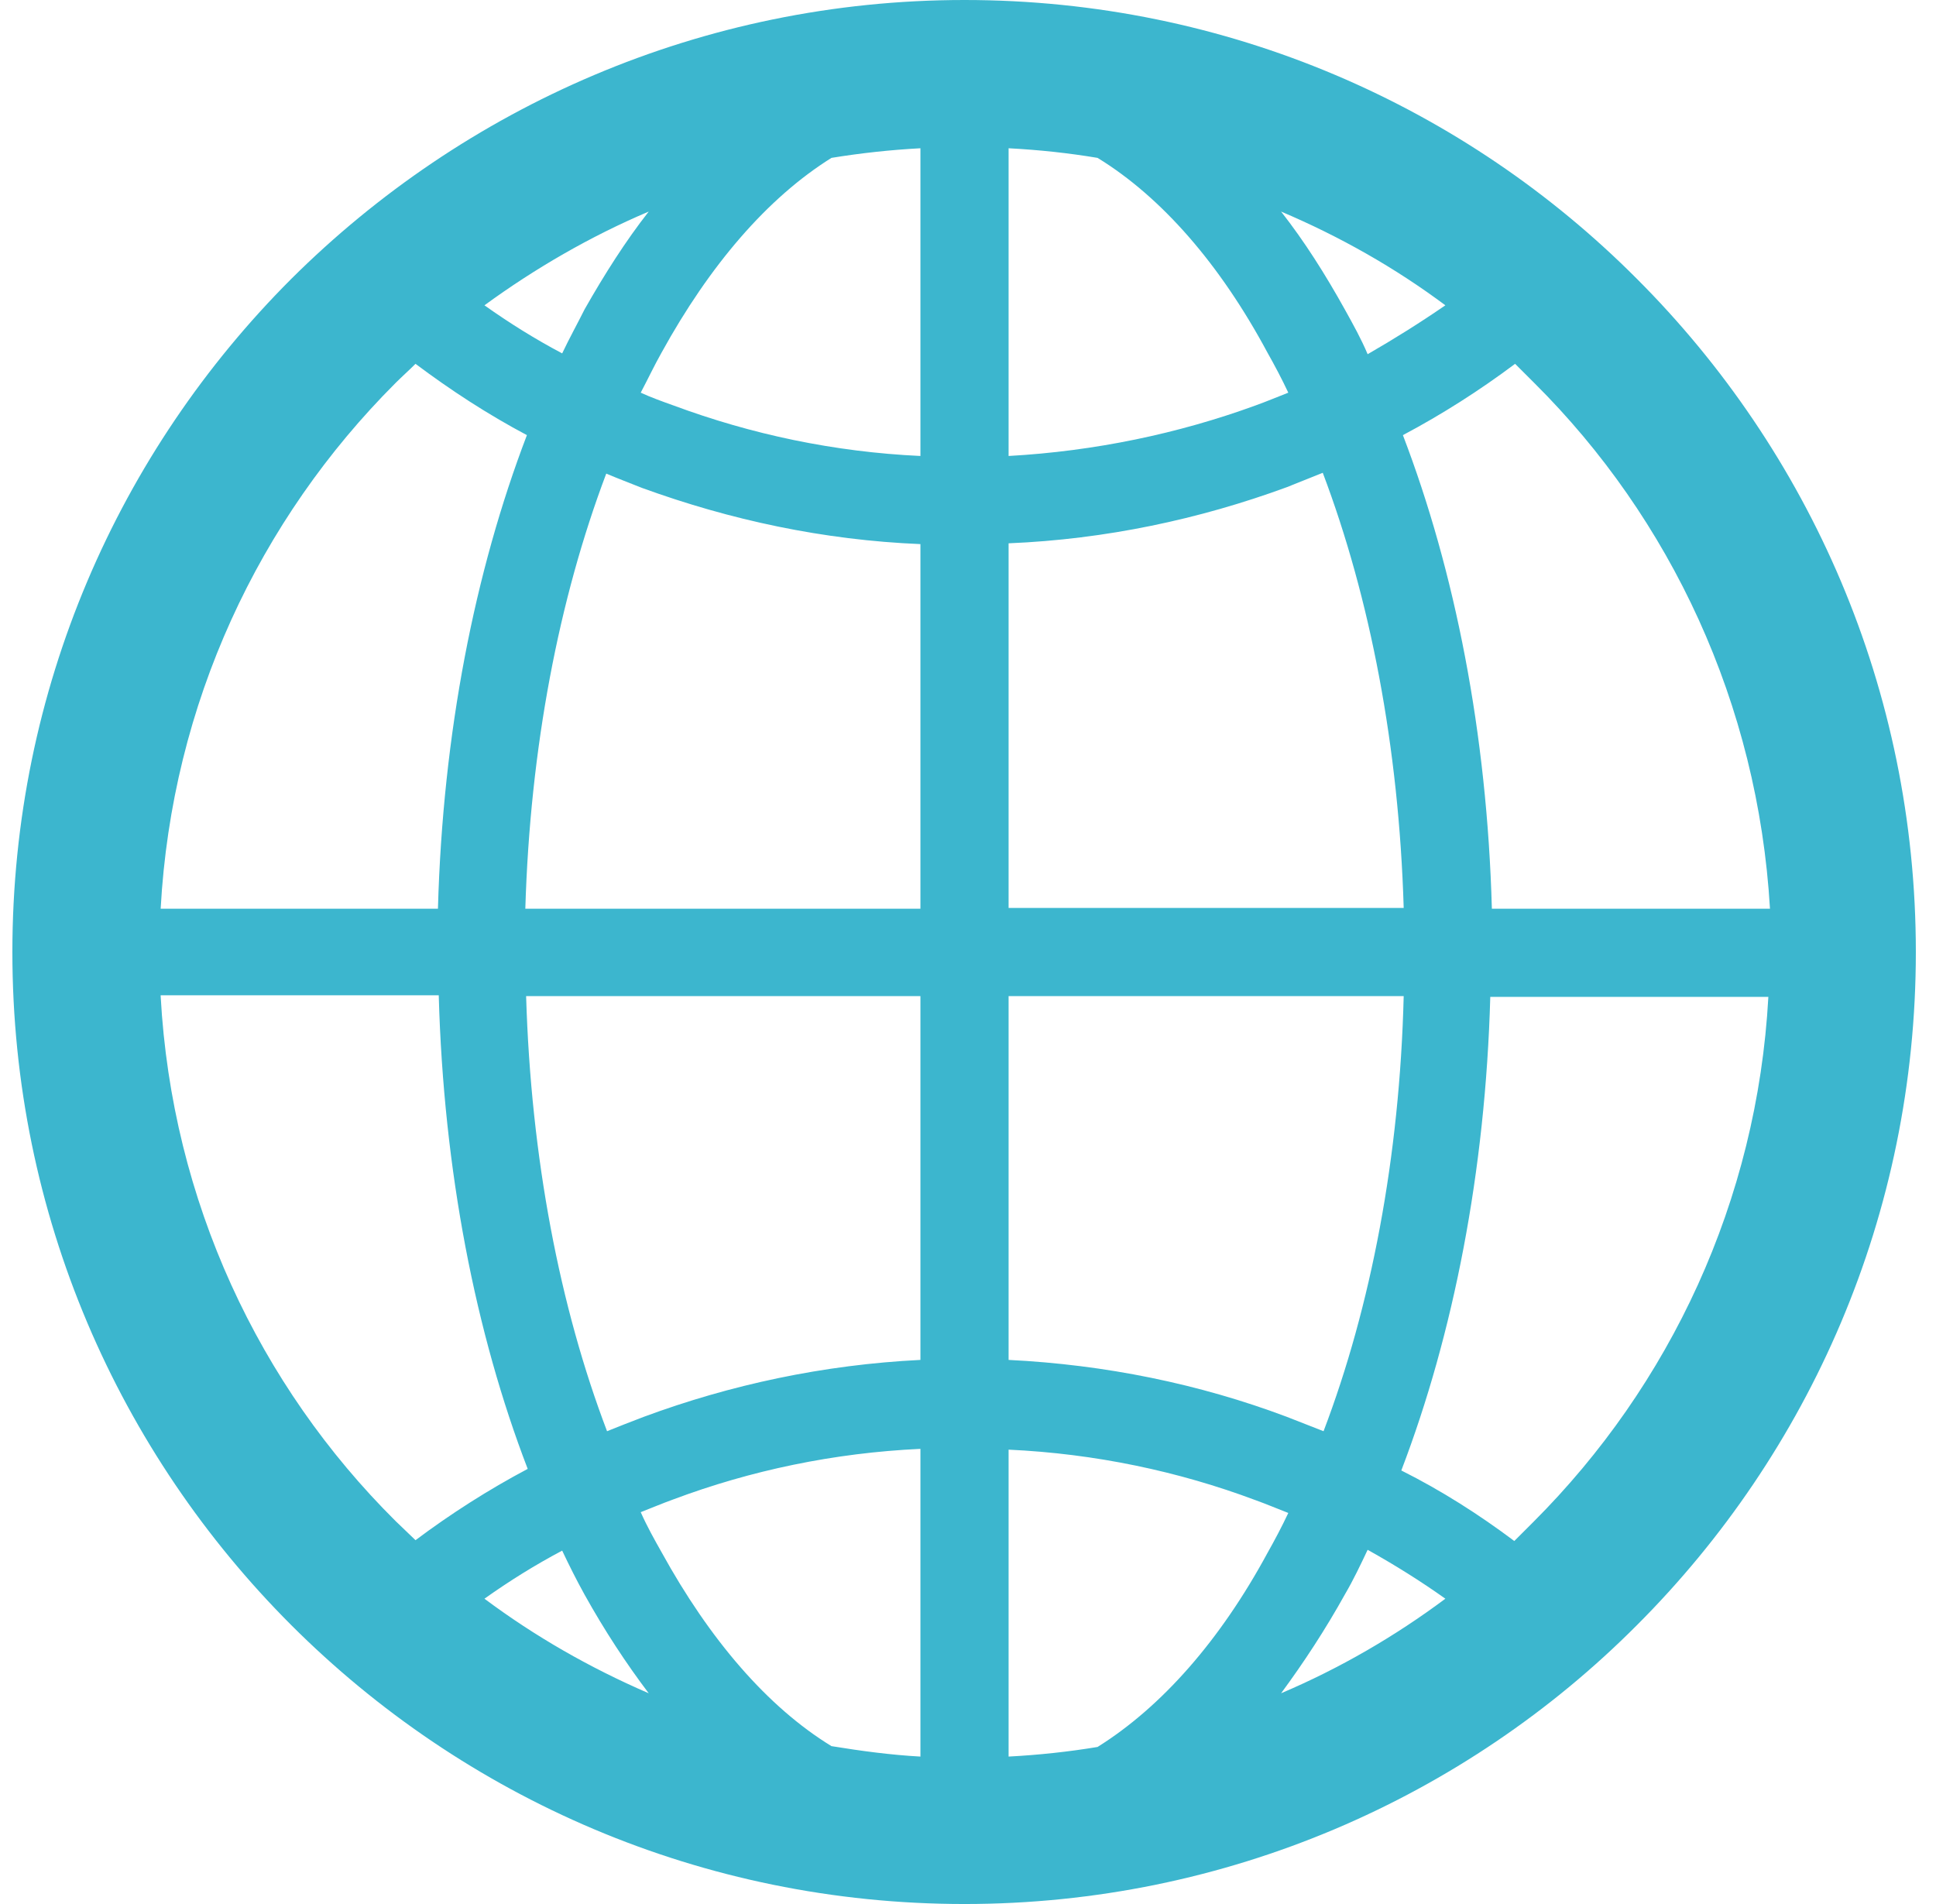 <?xml version="1.0" encoding="UTF-8" standalone="no"?>
<svg width="61px" height="60px" viewBox="0 0 61 60" version="1.1" xmlns="http://www.w3.org/2000/svg" xmlns:xlink="http://www.w3.org/1999/xlink" xmlns:sketch="http://www.bohemiancoding.com/sketch/ns">
    <!-- Generator: Sketch 3.3.2 (12043) - http://www.bohemiancoding.com/sketch -->
    <title>s-Globe</title>
    <desc>Created with Sketch.</desc>
    <defs></defs>
    <g id="Page-1" stroke="none" stroke-width="1" fill="none" fill-rule="evenodd" sketch:type="MSPage">
        <path d="M30.39,-3.55271368e-15 C38.673,-3.55271368e-15 46.173,3.359 51.577,8.788 C57.006,14.217 60.365,21.717 60.365,30 C60.365,38.283 57.006,45.783 51.577,51.212 C46.173,56.641 38.648,60 30.39,60 C22.107,60 14.607,56.641 9.178,51.212 C3.749,45.783 0.39,38.283 0.39,30 C0.39,21.717 3.749,14.217 9.178,8.788 C14.607,3.384 22.107,-3.55271368e-15 30.39,-3.55271368e-15 L30.39,-3.55271368e-15 L30.39,-3.55271368e-15 Z M29.001,55.354 L29.001,55.354 L29.001,45.657 C26.274,45.783 23.648,46.338 21.223,47.247 C20.87,47.374 20.516,47.525 20.188,47.652 C20.39,48.106 20.617,48.51 20.845,48.914 C22.36,51.667 24.178,53.788 26.198,55.025 C27.132,55.177 28.067,55.303 29.001,55.354 L29.001,55.354 L29.001,55.354 Z M48.345,12.071 L48.345,12.071 C48.142,11.869 47.94,11.667 47.738,11.465 C46.627,12.298 45.44,13.056 44.203,13.712 C45.845,18.005 46.855,23.106 47.006,28.636 L55.769,28.636 C55.39,22.172 52.637,16.338 48.345,12.071 L48.345,12.071 L48.345,12.071 Z M45.541,9.621 L45.541,9.621 C43.951,8.434 42.208,7.449 40.365,6.667 C41.097,7.601 41.754,8.636 42.385,9.773 C42.637,10.227 42.89,10.682 43.092,11.162 C43.925,10.682 44.733,10.177 45.541,9.621 L45.541,9.621 L45.541,9.621 Z M34.582,4.975 L34.582,4.975 C33.673,4.823 32.738,4.722 31.779,4.672 L31.779,14.369 C34.506,14.217 37.132,13.662 39.557,12.778 C39.91,12.652 40.264,12.5 40.592,12.374 C40.39,11.944 40.163,11.515 39.935,11.111 C38.446,8.333 36.602,6.212 34.582,4.975 L34.582,4.975 L34.582,4.975 Z M29.001,4.672 L29.001,4.672 C28.067,4.722 27.132,4.823 26.198,4.975 C24.178,6.237 22.36,8.359 20.845,11.111 C20.617,11.515 20.415,11.944 20.188,12.374 C20.516,12.525 20.87,12.652 21.223,12.778 C23.673,13.687 26.274,14.242 29.001,14.369 L29.001,4.672 L29.001,4.672 Z M20.44,6.667 L20.44,6.667 C18.597,7.449 16.855,8.46 15.264,9.621 C16.047,10.177 16.855,10.682 17.713,11.136 C17.94,10.657 18.193,10.202 18.42,9.747 C19.052,8.636 19.708,7.601 20.44,6.667 L20.44,6.667 L20.44,6.667 Z M13.092,11.465 L13.092,11.465 C12.89,11.667 12.663,11.869 12.461,12.071 C8.168,16.364 5.415,22.172 5.062,28.636 L13.799,28.636 C13.951,23.106 14.961,18.005 16.602,13.712 C15.365,13.056 14.203,12.298 13.092,11.465 L13.092,11.465 L13.092,11.465 Z M5.062,31.389 L5.062,31.389 C5.415,37.854 8.168,43.662 12.461,47.929 L13.092,48.535 C14.203,47.702 15.39,46.944 16.627,46.288 C14.986,42.02 13.976,36.894 13.824,31.364 L5.062,31.364 L5.062,31.389 L5.062,31.389 Z M15.264,50.379 L15.264,50.379 C16.855,51.566 18.572,52.551 20.44,53.359 C19.733,52.424 19.052,51.389 18.42,50.253 C18.168,49.798 17.94,49.343 17.713,48.864 C16.855,49.318 16.047,49.823 15.264,50.379 L15.264,50.379 L15.264,50.379 Z M31.779,55.354 L31.779,55.354 C32.738,55.303 33.673,55.202 34.582,55.051 C36.602,53.788 38.446,51.692 39.935,48.939 C40.163,48.535 40.39,48.106 40.592,47.677 C40.264,47.551 39.91,47.399 39.557,47.273 C37.132,46.364 34.506,45.808 31.779,45.682 L31.779,55.354 L31.779,55.354 Z M40.365,53.359 L40.365,53.359 C42.208,52.576 43.951,51.566 45.541,50.379 C44.759,49.823 43.951,49.318 43.092,48.838 C42.865,49.318 42.637,49.798 42.385,50.227 C41.754,51.364 41.072,52.399 40.365,53.359 L40.365,53.359 L40.365,53.359 Z M47.713,48.561 L47.713,48.561 L48.319,47.955 C52.612,43.662 55.365,37.854 55.718,31.414 L46.956,31.414 C46.804,36.919 45.794,42.045 44.153,46.338 C45.415,46.97 46.602,47.727 47.713,48.561 L47.713,48.561 L47.713,48.561 Z M41.678,14.899 L41.678,14.899 C41.299,15.051 40.92,15.202 40.541,15.354 C37.789,16.364 34.834,16.995 31.779,17.121 L31.779,28.611 L44.228,28.611 C44.077,23.535 43.168,18.838 41.678,14.899 L41.678,14.899 L41.678,14.899 Z M29.001,17.146 L29.001,17.146 C25.946,17.02 23.016,16.389 20.238,15.379 C19.86,15.227 19.456,15.076 19.102,14.924 C17.612,18.864 16.703,23.561 16.552,28.636 L29.001,28.636 L29.001,17.146 L29.001,17.146 Z M29.001,42.854 L29.001,42.854 L29.001,31.389 L16.577,31.389 C16.728,36.49 17.637,41.187 19.127,45.101 C19.506,44.949 19.885,44.798 20.289,44.646 C23.016,43.636 25.946,43.005 29.001,42.854 L29.001,42.854 L29.001,42.854 Z M31.779,42.854 L31.779,42.854 C34.834,43.005 37.789,43.611 40.541,44.646 C40.92,44.798 41.324,44.949 41.703,45.101 C43.193,41.187 44.102,36.465 44.228,31.389 L31.779,31.389 L31.779,42.854 L31.779,42.854 Z" id="s-Globe" fill="#3CB6CE" sketch:type="MSShapeGroup"></path>
    </g>
</svg>